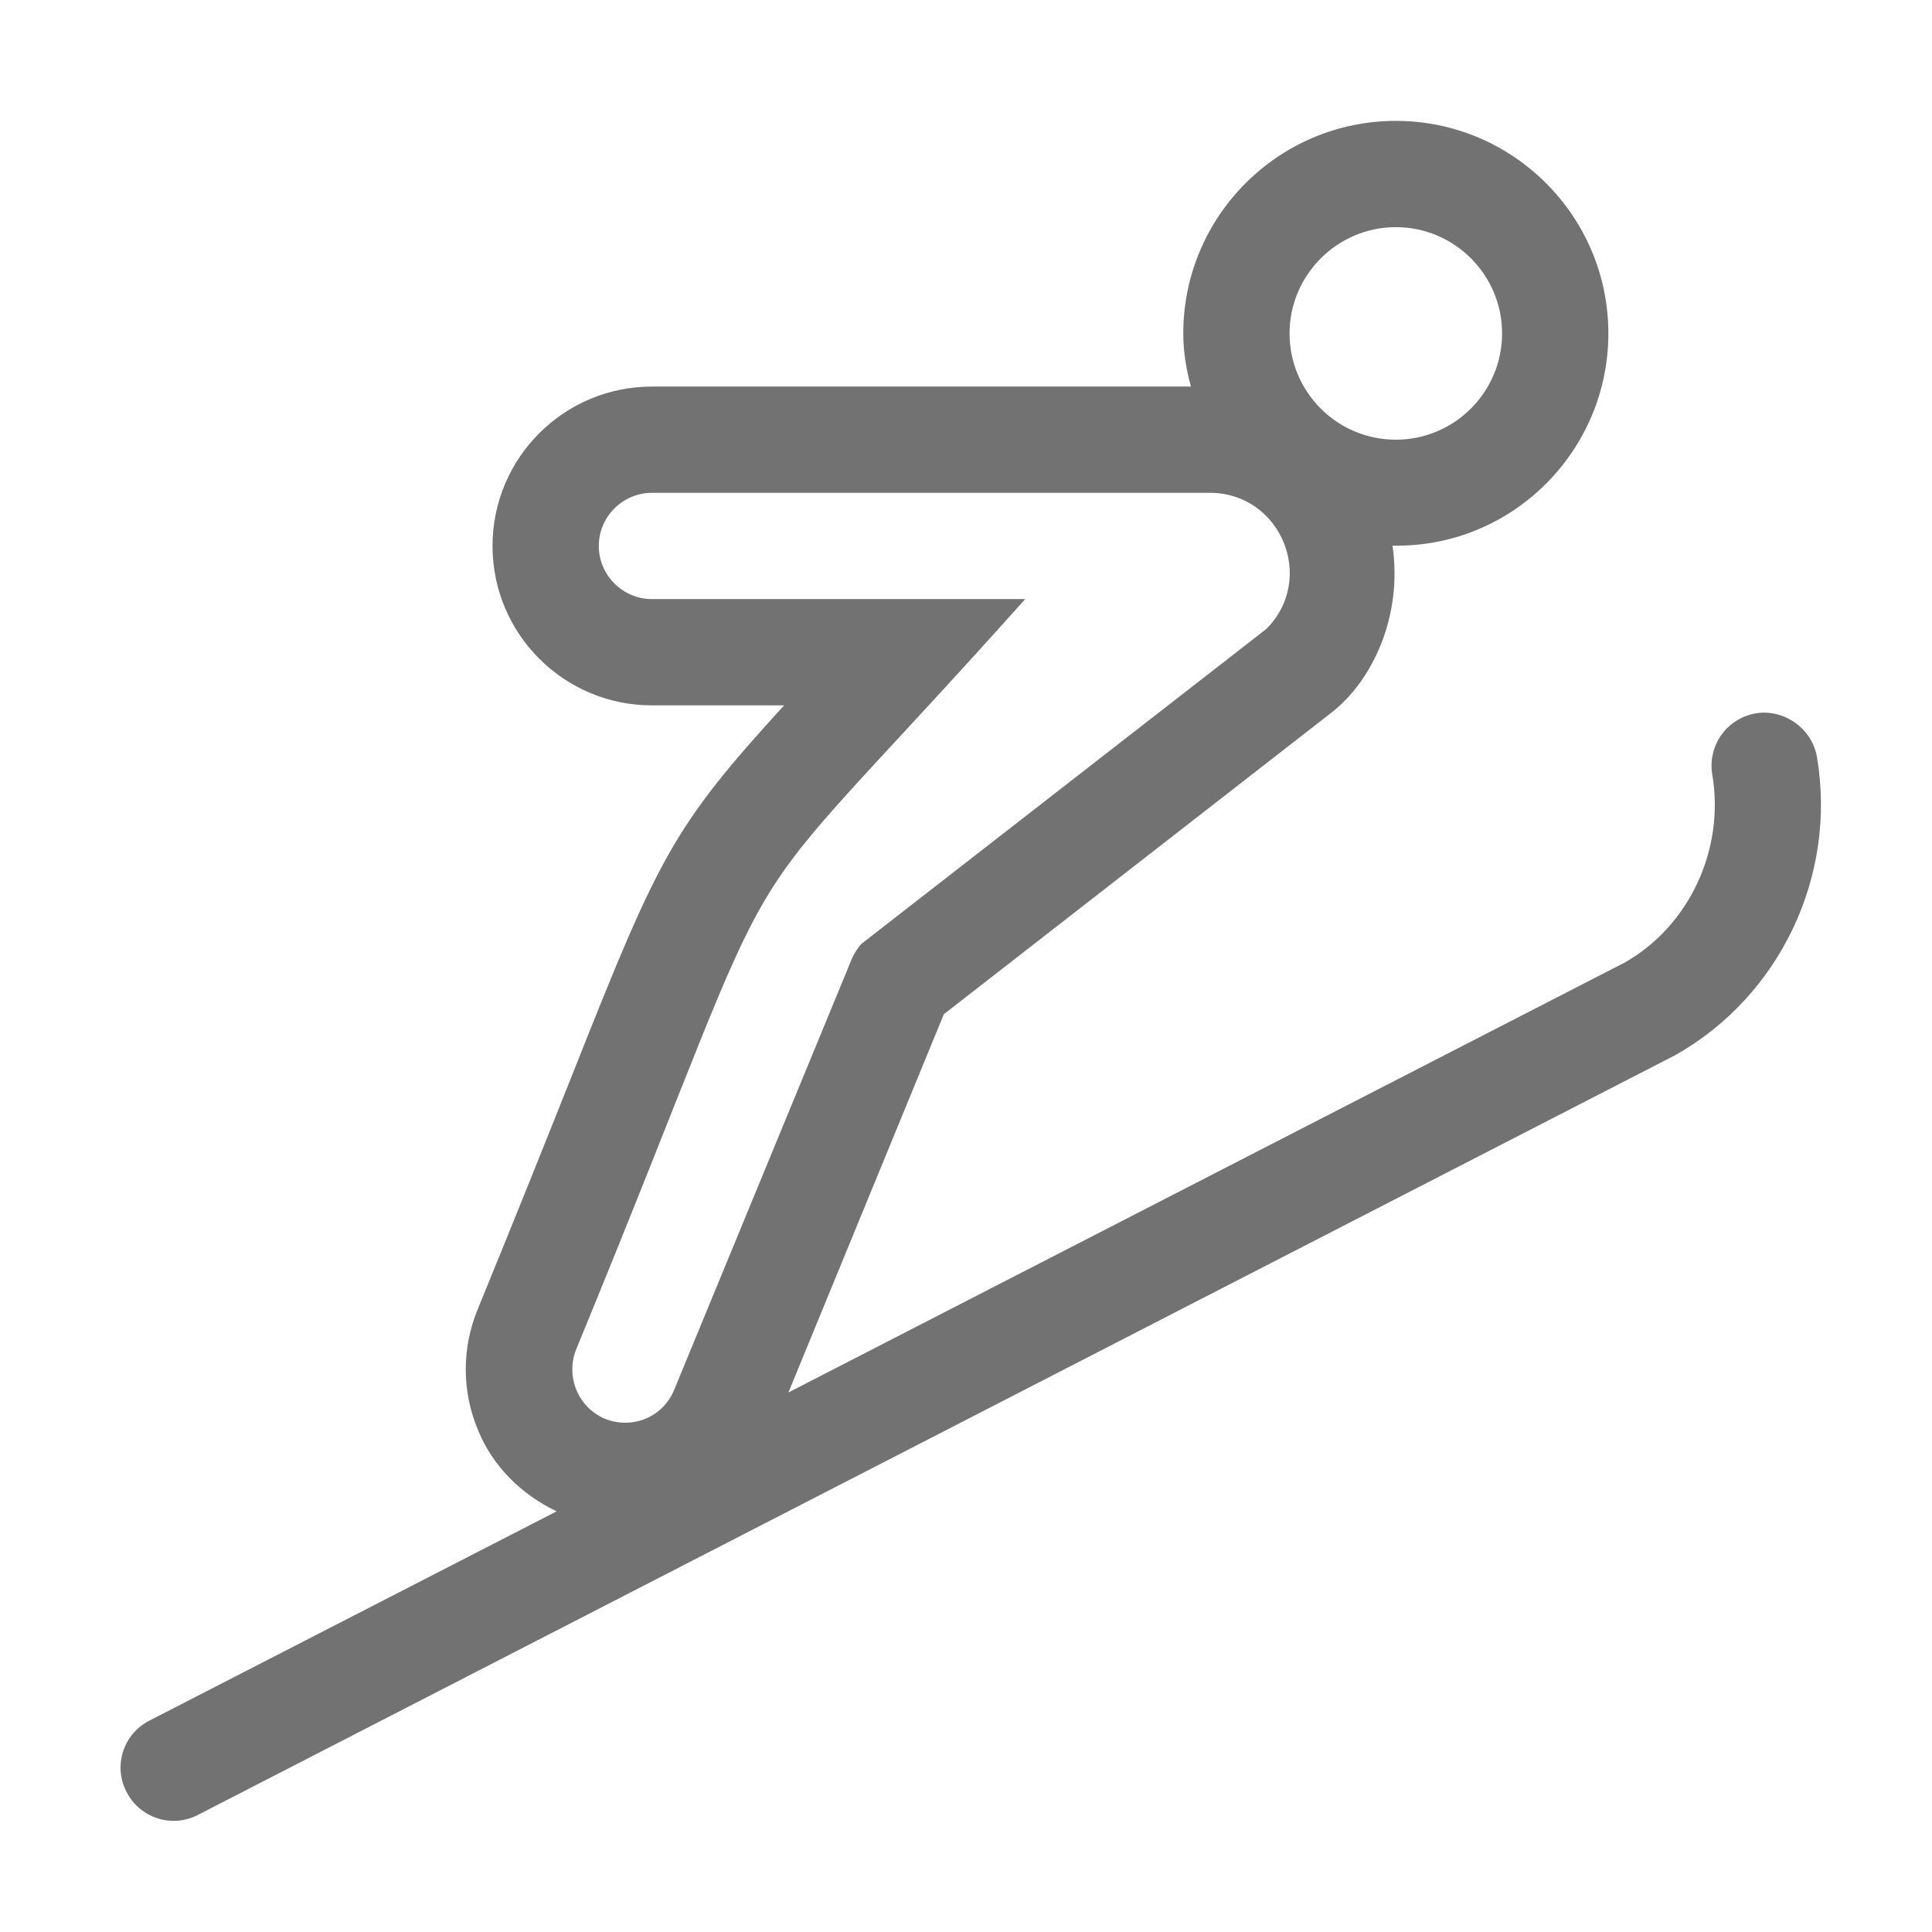 ﻿<?xml version='1.0' encoding='UTF-8'?>
<svg viewBox="-1.997 -2.002 31.997 32" xmlns="http://www.w3.org/2000/svg">
  <g transform="matrix(0.055, 0, 0, 0.055, 0, 0)">
    <path d="M510.8, 191.5C509.3, 182.8 500.7, 177 492.4, 178.4C483.7, 179.9 477.8, 188.1 479.3, 196.9C483.1, 219.5 472.3, 242.4 453, 253.4L201.1, 382.9L247.9, 269L364.6, 178.2C377.1, 168.5 386.1, 148.9 383, 127.9C419, 128.6 448, 99.4 448, 64C448, 28.7 419.3, 0 384, 0C348.7, 0 320, 28.7 320, 64C320, 69.6 320.9, 74.9 322.3, 80L160, 80C133.5, 80 112, 101.5 112, 128C112, 154.5 133.5, 176 160, 176L199.8, 176C166.1, 212.9 162.1, 221.5 136.1, 287C128.9, 305.1 119.8, 327.9 107.6, 357.7C102.7, 369.5 102.7, 382.6 107.7, 394.4C112.2, 405.3 120.7, 413.6 131.3, 418.7L8.7, 481.7C0.8, 485.7 -2.3, 495.4 1.8, 503.2C4.6, 508.7 10.2, 511.9 16, 511.9C18.5, 511.9 21, 511.3 23.3, 510.1L468.2, 281.3C499.7, 263.5 516.9, 227.3 510.8, 191.5zM384, 32C401.7, 32 416, 46.4 416, 64C416, 81.6 401.7, 96 384, 96C366.3, 96 352, 81.6 352, 64C352, 46.4 366.4, 32 384, 32zM137.2, 369.9C207.2, 199.7 174.1, 253.9 272.4, 144L160, 144C151.2, 144 144, 136.8 144, 128C144, 119.2 151.2, 112 160, 112L328, 112C349.4, 112 360.1, 137.9 345, 153L223.1, 247.8C222.3, 248.6 220.9, 250.6 220, 252.8L166.7, 382.1C163.4, 390.2 154.2, 394.2 145.8, 390.8C137.8, 387.4 133.9, 378.1 137.2, 369.9z" fill="#727272" fill-opacity="1" class="Black" />
  </g>
</svg>